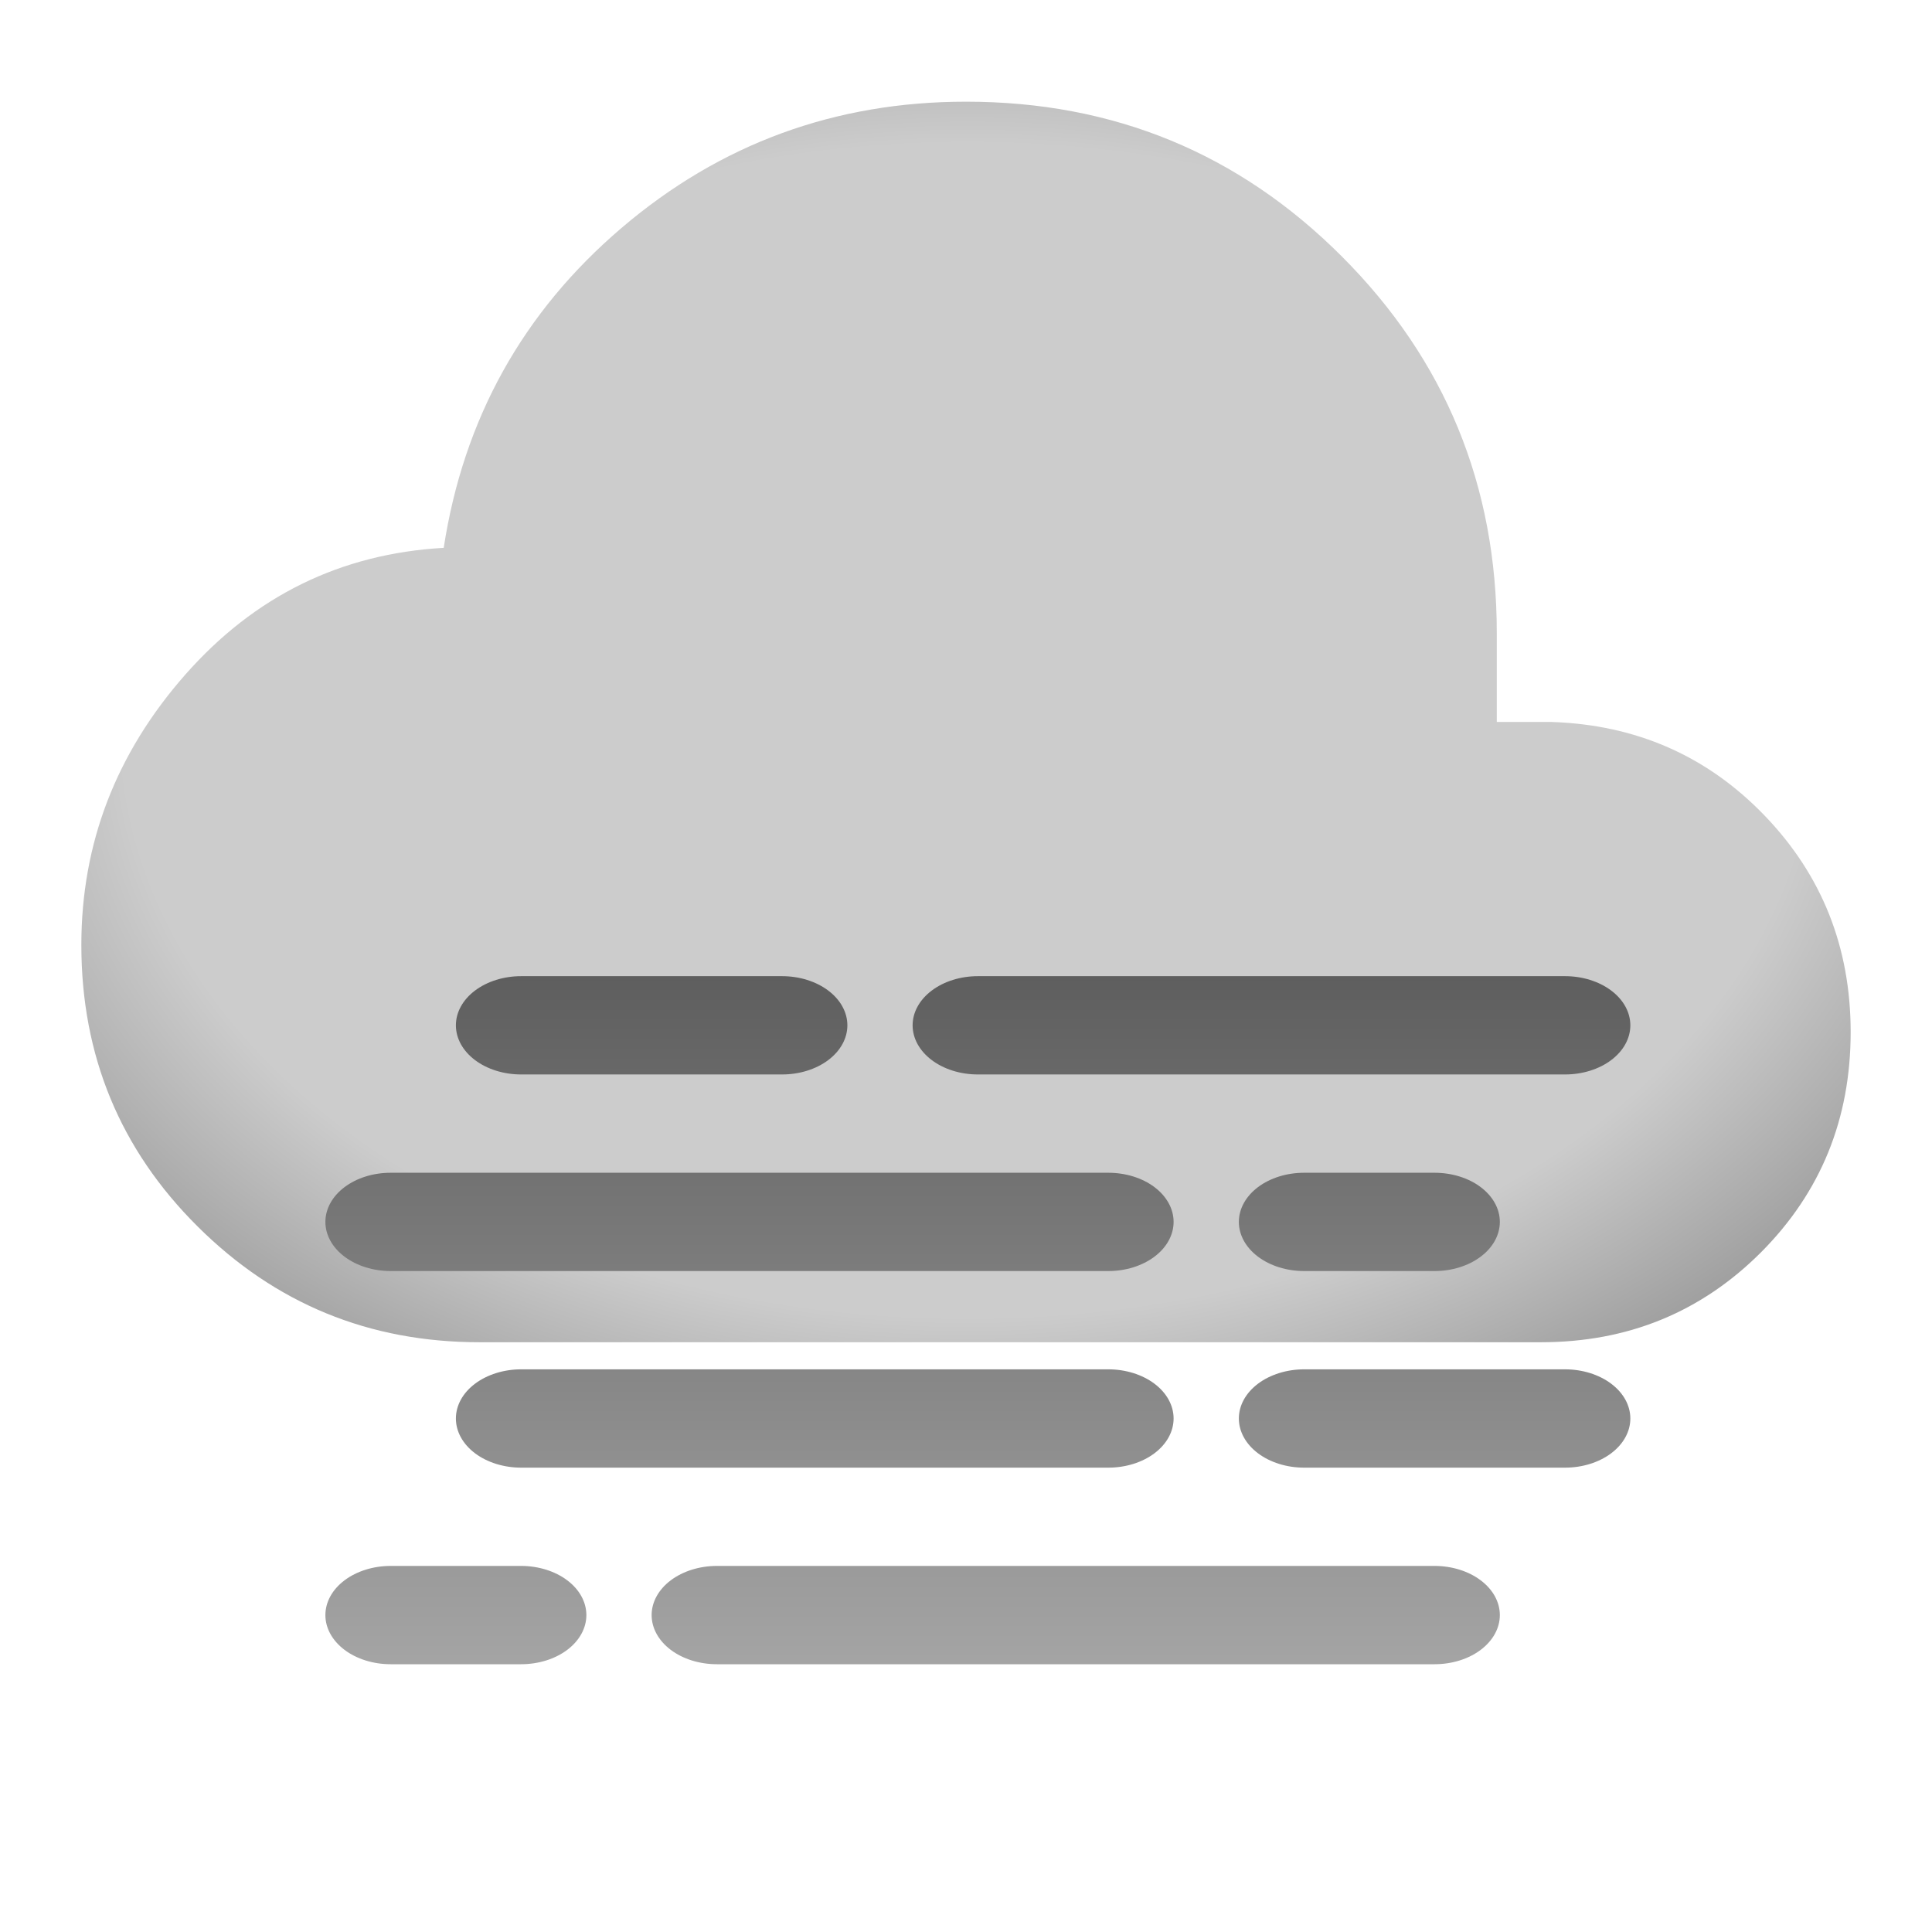 <svg width="95" height="95" viewBox="0 0 95 95" fill="none" xmlns="http://www.w3.org/2000/svg">
<path d="M23.575 66C18.149 66 13.531 64.103 9.72 60.31C5.907 56.522 4 51.907 4 46.467C4 41.474 5.704 37.042 9.111 33.173C12.519 29.304 16.754 27.226 21.818 26.938C22.795 20.591 25.709 15.348 30.561 11.209C35.413 7.07 41.059 5 47.5 5C54.756 5 60.92 7.54 65.992 12.621C71.064 17.701 73.6 23.875 73.6 31.143V35.5H76.28C80.444 35.634 83.939 37.166 86.763 40.097C89.588 43.028 91 46.579 91 50.75C91 55.023 89.53 58.633 86.589 61.582C83.643 64.527 80.038 66 75.775 66H23.575Z" fill="url(#paint0_radial_599_261)"/>
<path d="M44.875 50.417C44.875 49.776 45.213 49.161 45.815 48.708C46.416 48.255 47.232 48 48.083 48H76.958C77.809 48 78.625 48.255 79.227 48.708C79.829 49.161 80.167 49.776 80.167 50.417C80.167 51.058 79.829 51.672 79.227 52.126C78.625 52.579 77.809 52.833 76.958 52.833H48.083C47.232 52.833 46.416 52.579 45.815 52.126C45.213 51.672 44.875 51.058 44.875 50.417ZM16 60.083C16 59.442 16.338 58.828 16.94 58.374C17.541 57.921 18.357 57.667 19.208 57.667H54.5C55.351 57.667 56.167 57.921 56.769 58.374C57.37 58.828 57.708 59.442 57.708 60.083C57.708 60.724 57.37 61.339 56.769 61.792C56.167 62.245 55.351 62.5 54.5 62.5H19.208C18.357 62.5 17.541 62.245 16.94 61.792C16.338 61.339 16 60.724 16 60.083ZM25.625 67.333C24.774 67.333 23.958 67.588 23.356 68.041C22.755 68.494 22.417 69.109 22.417 69.75C22.417 70.391 22.755 71.006 23.356 71.459C23.958 71.912 24.774 72.167 25.625 72.167H54.5C55.351 72.167 56.167 71.912 56.769 71.459C57.37 71.006 57.708 70.391 57.708 69.75C57.708 69.109 57.37 68.494 56.769 68.041C56.167 67.588 55.351 67.333 54.5 67.333H25.625ZM64.125 67.333C63.274 67.333 62.458 67.588 61.856 68.041C61.255 68.494 60.917 69.109 60.917 69.75C60.917 70.391 61.255 71.006 61.856 71.459C62.458 71.912 63.274 72.167 64.125 72.167H76.958C77.809 72.167 78.625 71.912 79.227 71.459C79.829 71.006 80.167 70.391 80.167 69.75C80.167 69.109 79.829 68.494 79.227 68.041C78.625 67.588 77.809 67.333 76.958 67.333H64.125ZM64.125 57.667C63.274 57.667 62.458 57.921 61.856 58.374C61.255 58.828 60.917 59.442 60.917 60.083C60.917 60.724 61.255 61.339 61.856 61.792C62.458 62.245 63.274 62.5 64.125 62.5H70.542C71.393 62.5 72.209 62.245 72.81 61.792C73.412 61.339 73.75 60.724 73.75 60.083C73.75 59.442 73.412 58.828 72.81 58.374C72.209 57.921 71.393 57.667 70.542 57.667H64.125ZM32.042 79.417C32.042 78.776 32.38 78.161 32.981 77.708C33.583 77.255 34.399 77 35.25 77H70.542C71.393 77 72.209 77.255 72.81 77.708C73.412 78.161 73.75 78.776 73.75 79.417C73.75 80.058 73.412 80.672 72.81 81.126C72.209 81.579 71.393 81.833 70.542 81.833H35.25C34.399 81.833 33.583 81.579 32.981 81.126C32.38 80.672 32.042 80.058 32.042 79.417ZM19.208 77C18.357 77 17.541 77.255 16.94 77.708C16.338 78.161 16 78.776 16 79.417C16 80.058 16.338 80.672 16.94 81.126C17.541 81.579 18.357 81.833 19.208 81.833H25.625C26.476 81.833 27.292 81.579 27.894 81.126C28.495 80.672 28.833 80.058 28.833 79.417C28.833 78.776 28.495 78.161 27.894 77.708C27.292 77.255 26.476 77 25.625 77H19.208ZM25.625 48C24.774 48 23.958 48.255 23.356 48.708C22.755 49.161 22.417 49.776 22.417 50.417C22.417 51.058 22.755 51.672 23.356 52.126C23.958 52.579 24.774 52.833 25.625 52.833H38.458C39.309 52.833 40.125 52.579 40.727 52.126C41.329 51.672 41.667 51.058 41.667 50.417C41.667 49.776 41.329 49.161 40.727 48.708C40.125 48.255 39.309 48 38.458 48H25.625Z" fill="url(#paint1_linear_599_261)"/>
<defs>
<radialGradient id="paint0_radial_599_261" cx="0" cy="0" r="1" gradientUnits="userSpaceOnUse" gradientTransform="translate(47.576 35.917) rotate(90) scale(69.563 99.212)">
<stop offset="0.417" stop-opacity="0.2"/>
<stop offset="1"/>
</radialGradient>
<linearGradient id="paint1_linear_599_261" x1="48" y1="34.5" x2="48" y2="85.5" gradientUnits="userSpaceOnUse">
<stop stop-color="#424242"/>
<stop offset="1" stop-color="#ACACAC"/>
</linearGradient>
</defs>
</svg>
